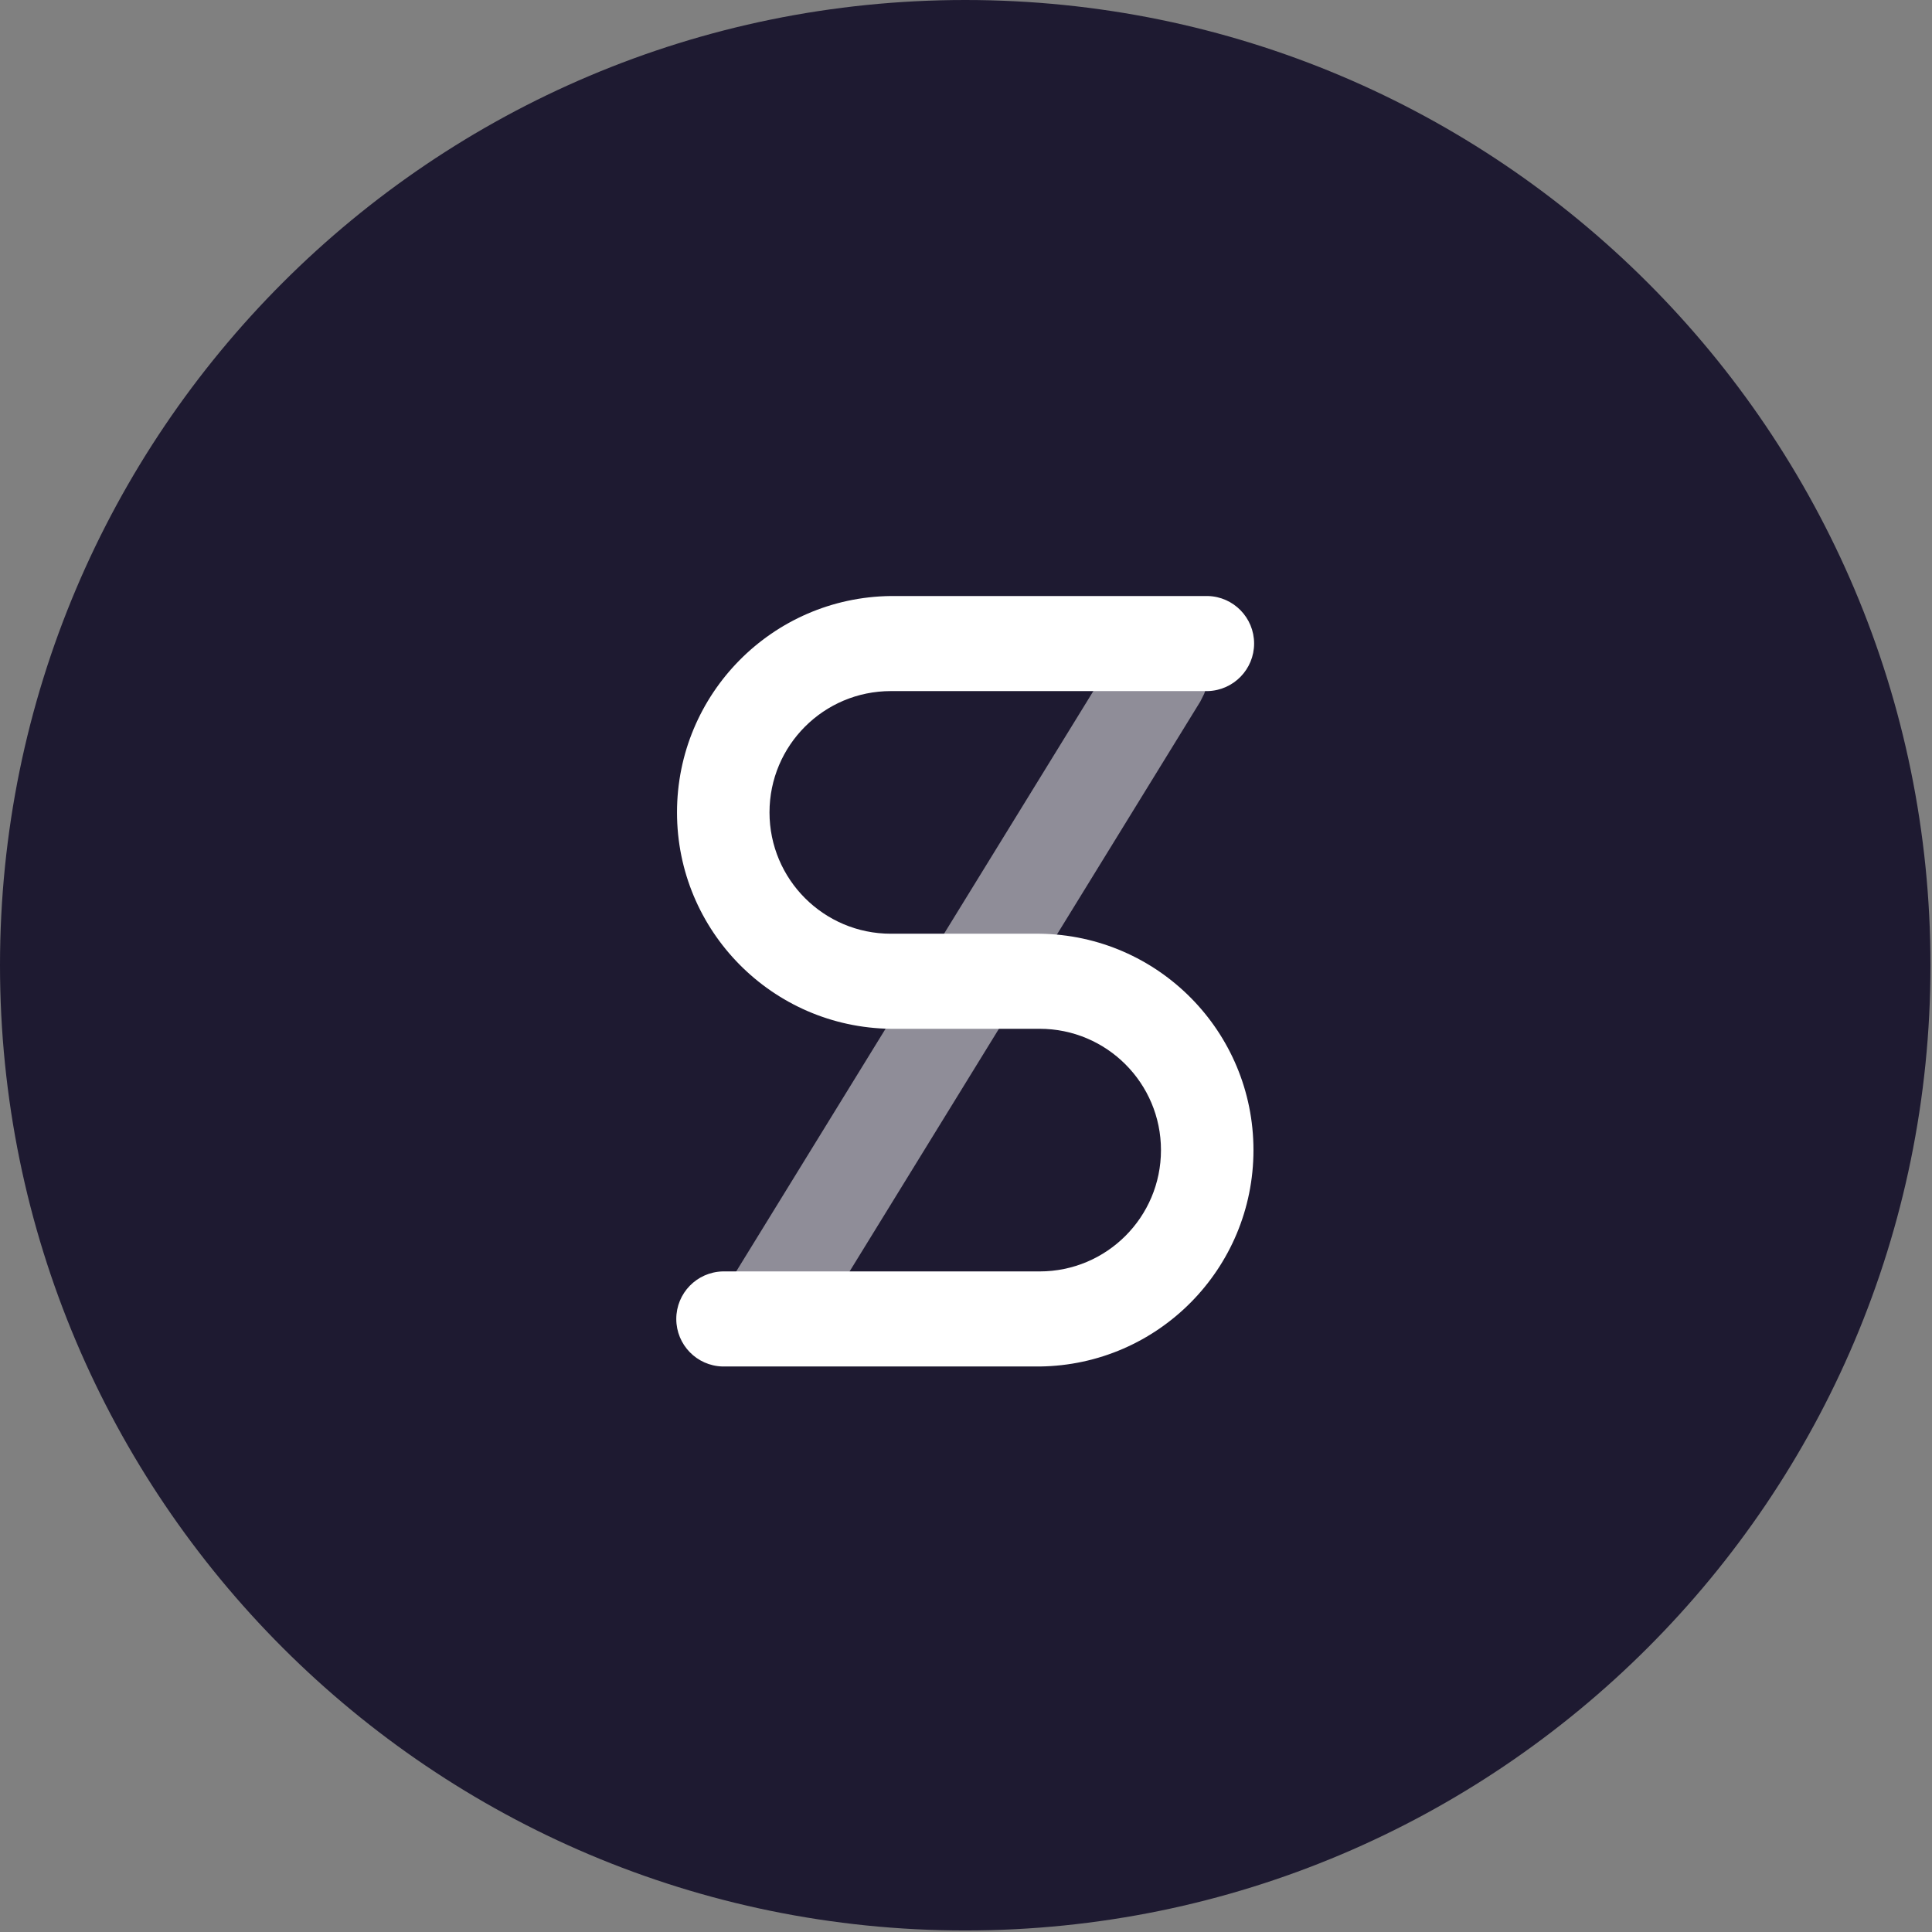 <?xml version="1.0" encoding="UTF-8"?>
<svg width="24px" height="24px" viewBox="0 0 24 24" version="1.1" xmlns="http://www.w3.org/2000/svg" xmlns:xlink="http://www.w3.org/1999/xlink">
    <rect x="0" y="0" width="24" height="24" fill="#808080" stroke="none"/>
    <title>-mockplus-</title>
    <g id="页面-1" stroke="none" stroke-width="1" fill="none" fill-rule="evenodd">
        <g id="挖矿-挖矿奖励" transform="translate(-60, -556)">
            <g id="编组-4" transform="translate(48, 544)">
                <g id="icon/coins/sfg" transform="translate(12, 12)">
                    <path d="M23.981,11.99 C23.981,5.368 18.612,0 11.99,0 C5.368,0 0,5.368 0,11.99 C0,18.612 5.368,23.981 11.99,23.981 C18.612,23.981 23.981,18.612 23.981,11.99 L23.981,11.99 Z" id="路径" fill="#1E1A31"></path>
                    <path d="M12.915,11.599 C14.387,11.617 15.571,12.815 15.571,14.287 C15.571,15.759 14.387,16.958 12.915,16.975 L8.976,16.975 C8.656,16.967 8.401,16.705 8.401,16.385 C8.401,16.064 8.656,15.803 8.976,15.794 L12.915,15.794 C13.747,15.794 14.422,15.12 14.422,14.287 C14.422,13.455 13.747,12.78 12.915,12.78 L11.066,12.78 C9.594,12.762 8.41,11.564 8.41,10.092 C8.41,8.62 9.594,7.421 11.066,7.404 L15.004,7.404 C15.324,7.412 15.579,7.674 15.579,7.994 C15.579,8.314 15.324,8.576 15.004,8.585 L11.066,8.585 C10.234,8.585 9.559,9.259 9.559,10.092 C9.559,10.924 10.234,11.599 11.066,11.599 L12.915,11.599 Z" id="路径" fill="#FFFFFF"></path>
                    <path d="M13.889,8.086 C14.063,7.803 14.432,7.715 14.714,7.889 C14.965,8.043 15.063,8.353 14.959,8.618 L14.911,8.714 L10.111,16.514 C9.937,16.797 9.568,16.885 9.286,16.711 C9.035,16.557 8.937,16.247 9.041,15.982 L9.089,15.886 L13.889,8.086 Z" id="路径-6" fill-opacity="0.5" fill="#FFFFFF" fill-rule="nonzero"></path>
                </g>
            </g>
        </g>
    </g>
</svg>